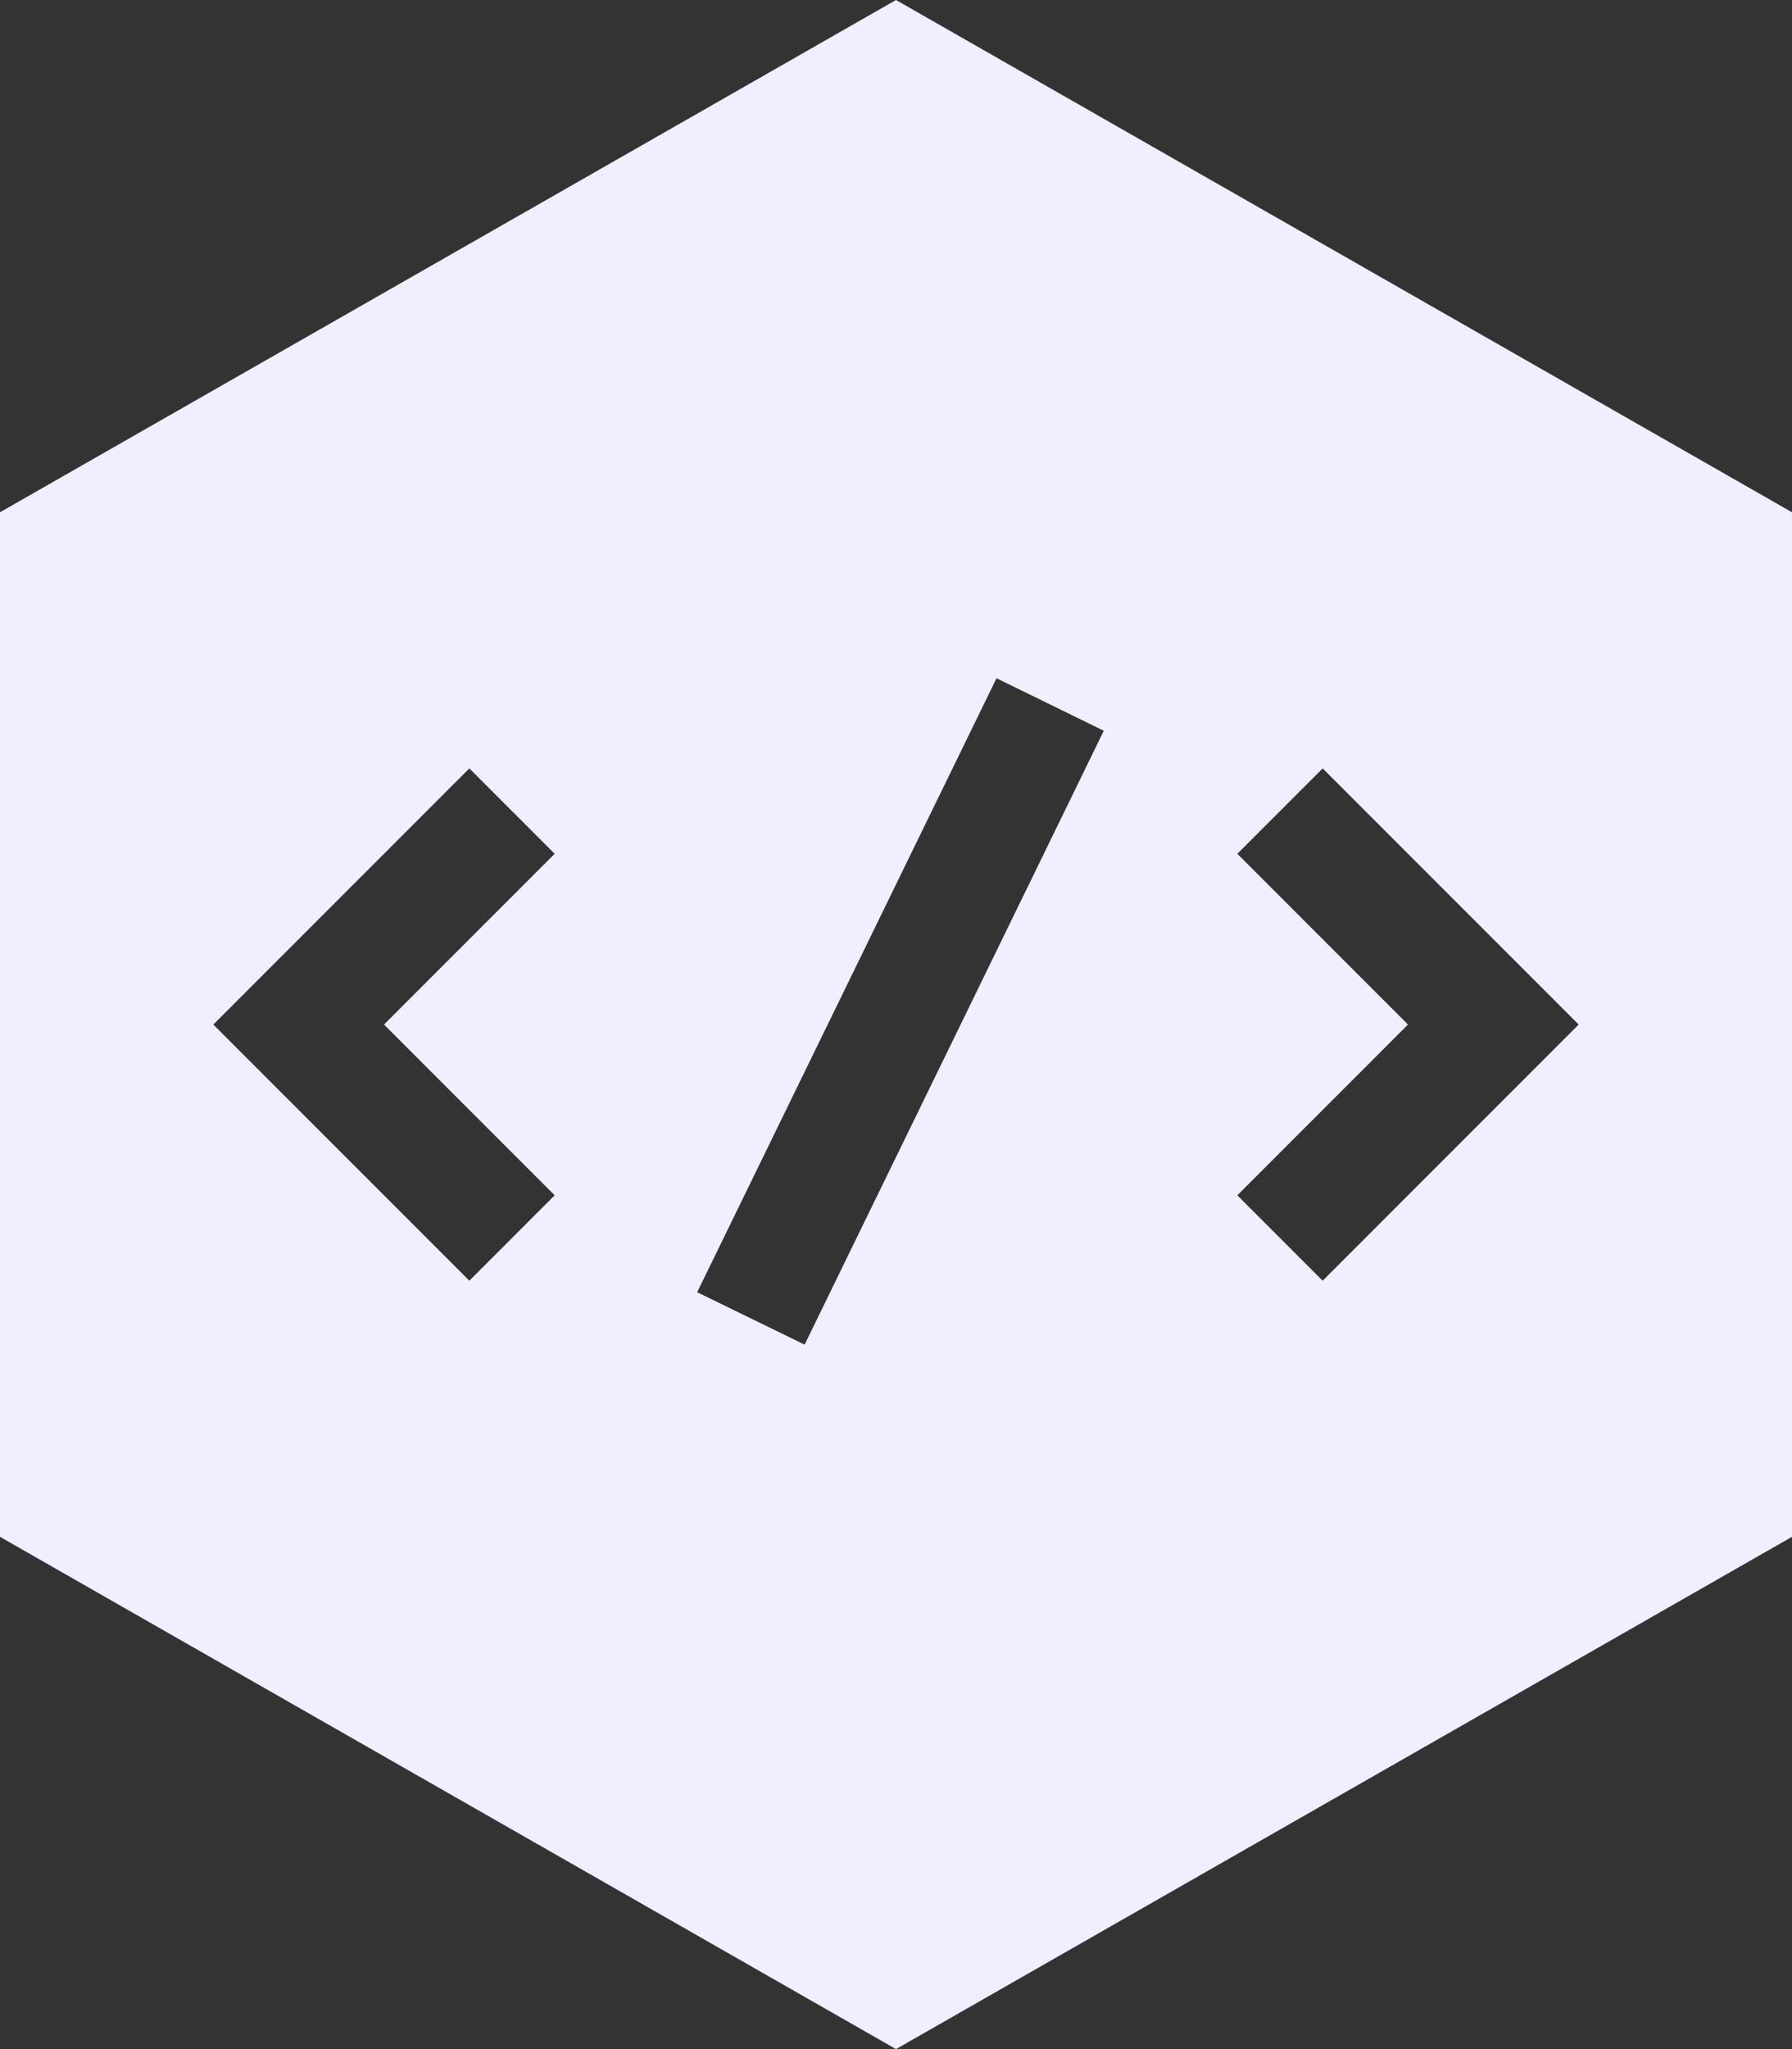 <svg width="21" height="24" viewBox="0 0 21 24" fill="none" xmlns="http://www.w3.org/2000/svg">
<rect x="0" y="0" width="21" height="24" fill="#333333" stroke="none"/>
<path d="M21 6V18L10.5 24L0 18V6L10.5 0L21 6ZM8.17 15.135L9.429 15.749L12.935 8.559L11.678 7.944L8.17 15.135ZM2.5 12L5.5 15L6.5 14L4.5 12L6.5 10L5.5 9L2.5 12ZM14.5 10L16.5 12L14.5 14L15.5 15L18.5 12L15.5 9L14.5 10Z" fill="#F0EEFF"/>
</svg>
